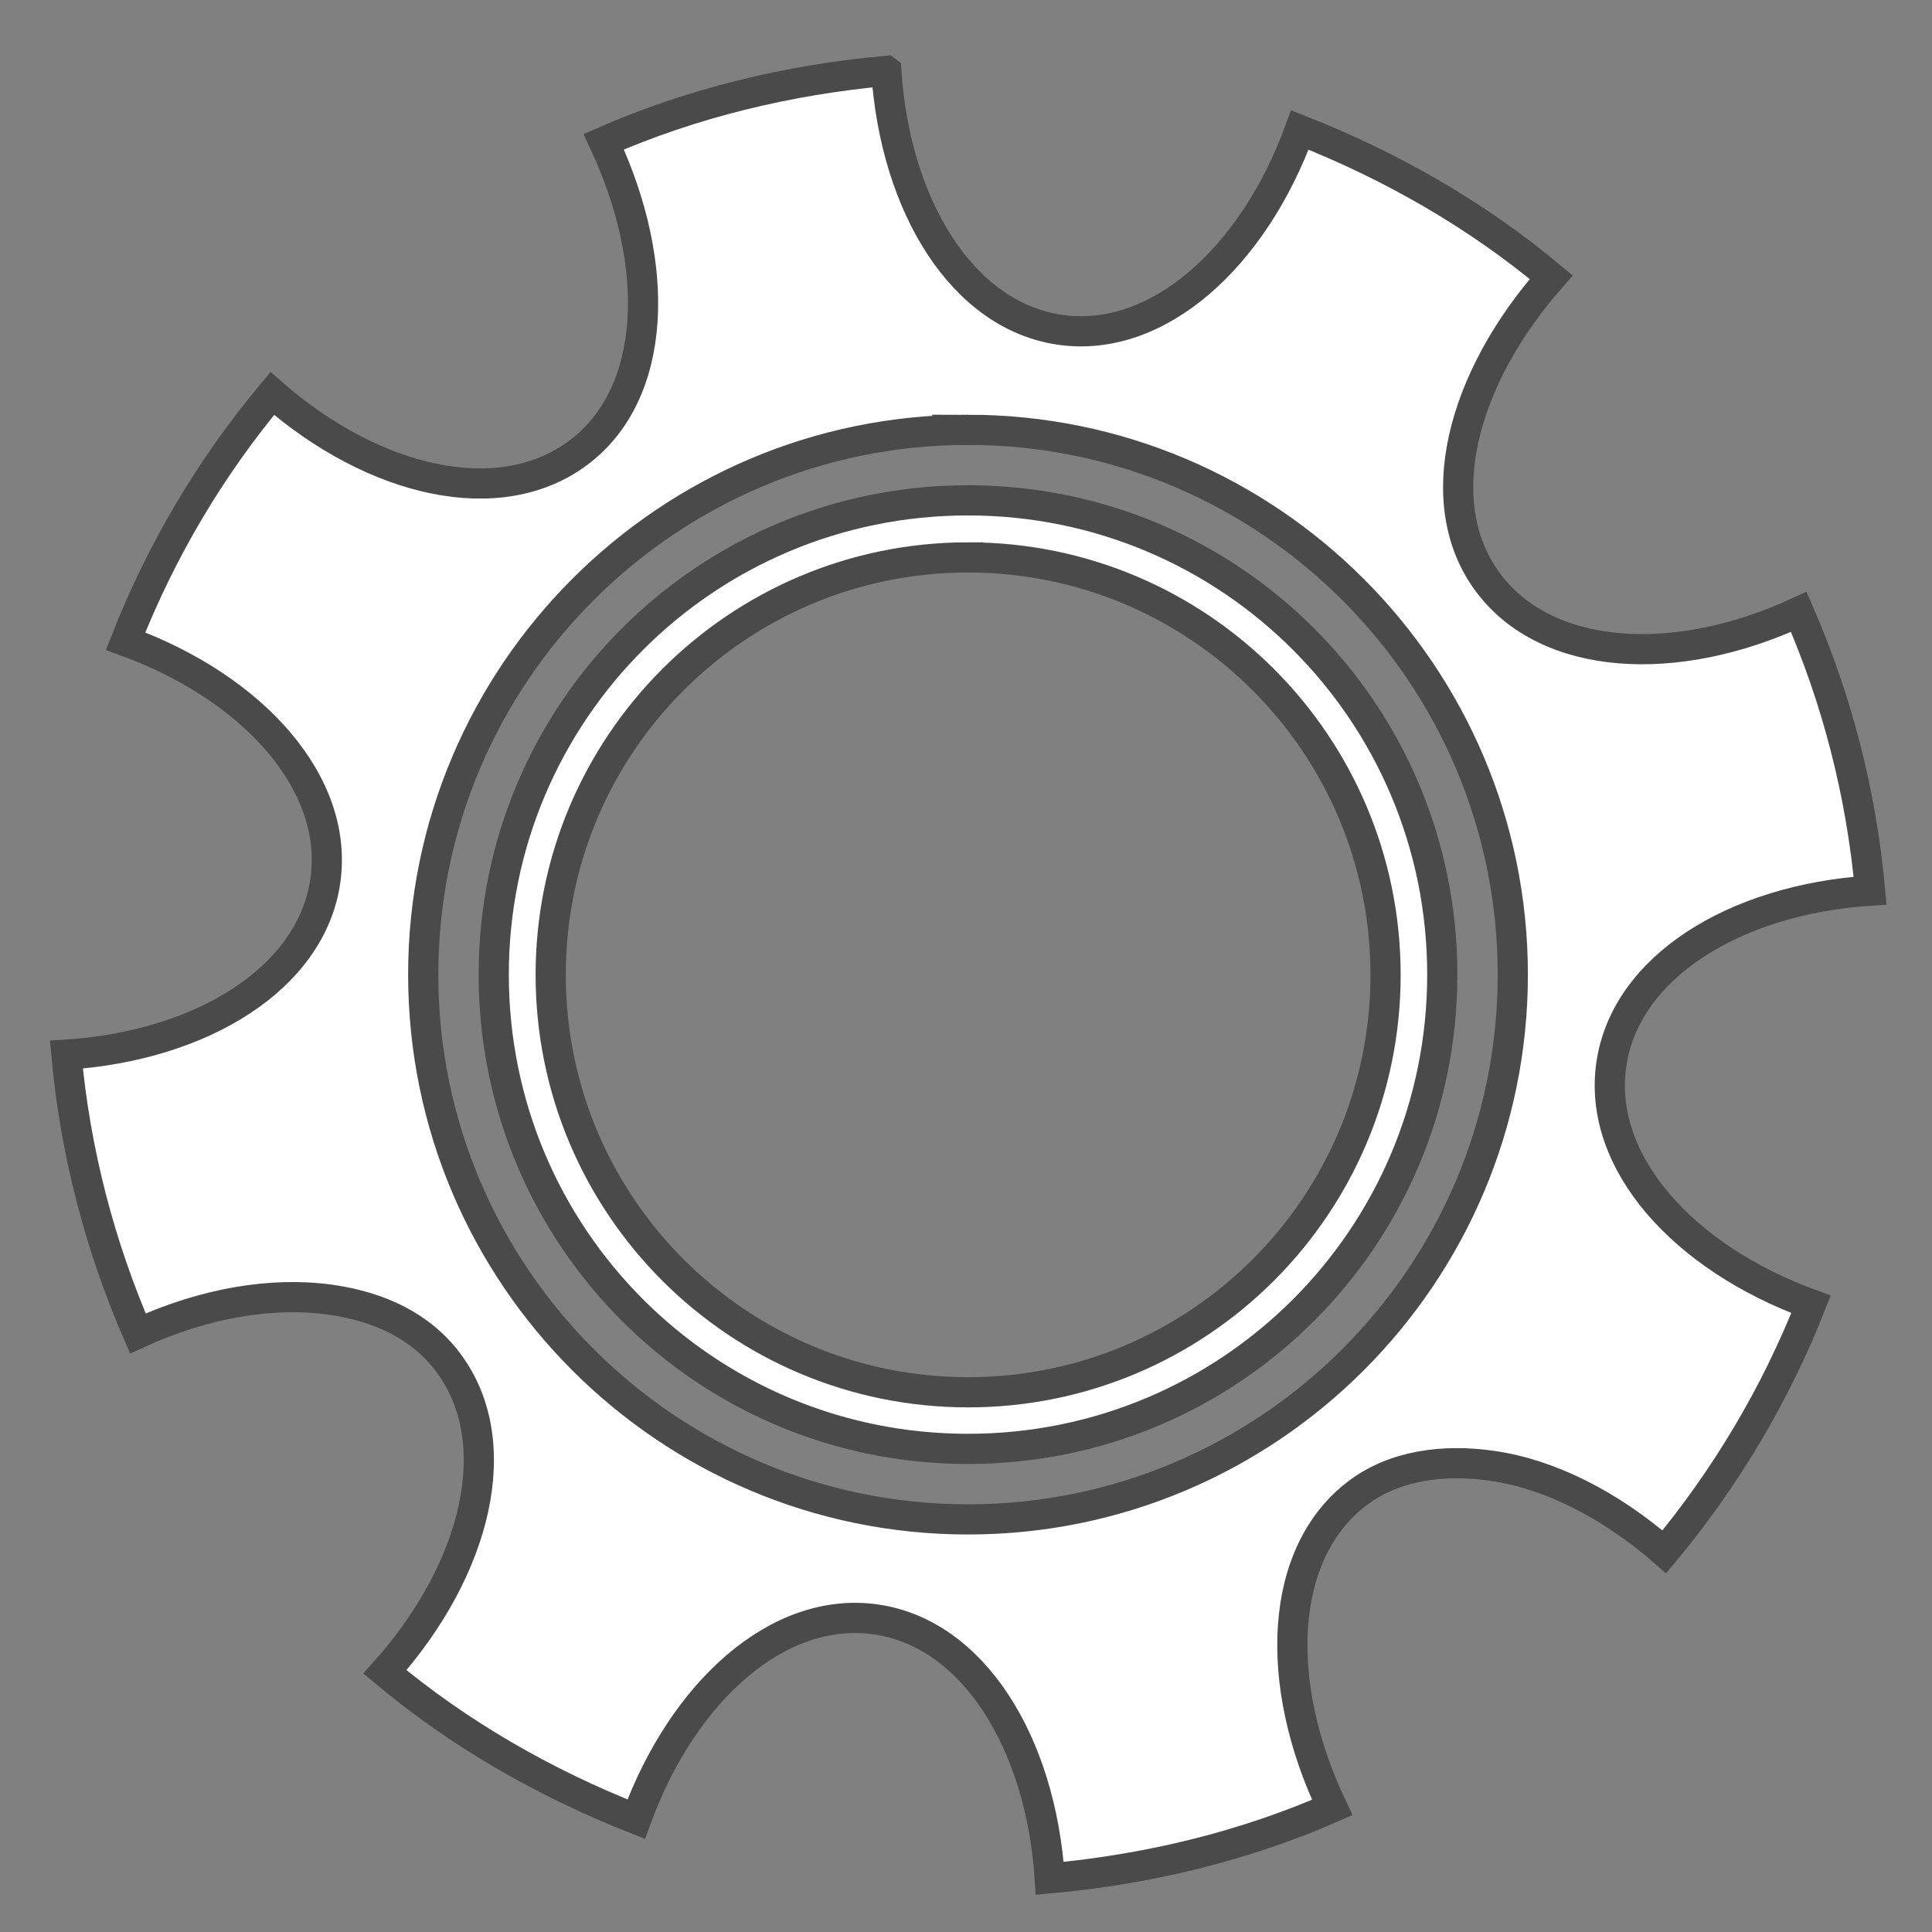 <svg style="height: 512px; width: 512px;" xmlns="http://www.w3.org/2000/svg" viewBox="0 0 512 512"><rect x="0" y="0" width="512" height="512" fill="#808080" stroke="none"/><g class="" style="" transform="translate(0,0)"><path d="M234.875 18.78c-26.087 2.367-51.557 8.56-74.875 18.782 15.37 32.763 14.222 66.706-6.72 82.407-20.835 15.617-54.055 7.965-81.124-15.69-16.246 19.452-29.336 41.36-38.875 65.626 33.83 12.333 56.635 37.665 52.94 63.5-3.698 25.835-32.697 43.74-68.626 46.094 2.338 25.796 8.91 50.778 18.937 73.875 17.81-8.182 35.793-11.09 51.095-8.938 13.032 1.87 23.927 7.015 31.156 16.657 15.817 21.097 7.603 54.713-16.78 81.97 19.516 16.35 42.216 29.444 66.594 39.03 12.33-33.828 37.655-56.634 63.5-52.938 25.844 3.697 43.74 32.696 46.094 68.625 26.087-2.365 51.557-8.555 74.875-18.78-15.766-32.997-14.26-67.588 6.843-83.406 9.64-7.23 22.568-9.022 35.594-7.125 15.112 2.16 31.19 10.25 45.563 22.78 16.088-19.345 29.4-41.51 38.875-65.594-33.83-12.332-56.635-37.653-52.938-63.5 3.697-25.846 32.665-43.772 68.594-46.125-2.36-25.944-8.774-50.663-18.906-73.874-32.612 15.117-66.66 13.145-82.282-7.687-15.696-20.944-7.252-53.86 16.688-81-19.52-16.352-42.248-29.447-66.625-39.032-12.332 33.828-37.657 56.66-63.5 52.968-25.846-3.693-43.744-32.696-46.095-68.625zm21.656 95.126c79.626 0 144.376 64.752 144.376 144.375 0 79.626-64.75 144.376-144.375 144.376-79.624 0-144.374-64.75-144.374-144.375 0-79.624 64.75-144.374 144.375-144.374zm0 18.688c-69.524 0-125.686 56.162-125.686 125.687 0 69.526 56.162 125.69 125.687 125.69 69.526 0 125.69-56.164 125.69-125.69 0-69.522-56.164-125.686-125.69-125.686zm.033 15.125c61.094 0 110.625 49.53 110.625 110.624 0 61.095-49.53 110.625-110.625 110.625s-110.625-49.53-110.625-110.626c0-61.095 49.53-110.625 110.625-110.625z" fill="#fff" fill-opacity="1" stroke="#4a4a4a" stroke-opacity="1" stroke-width="8"></path></g></svg>